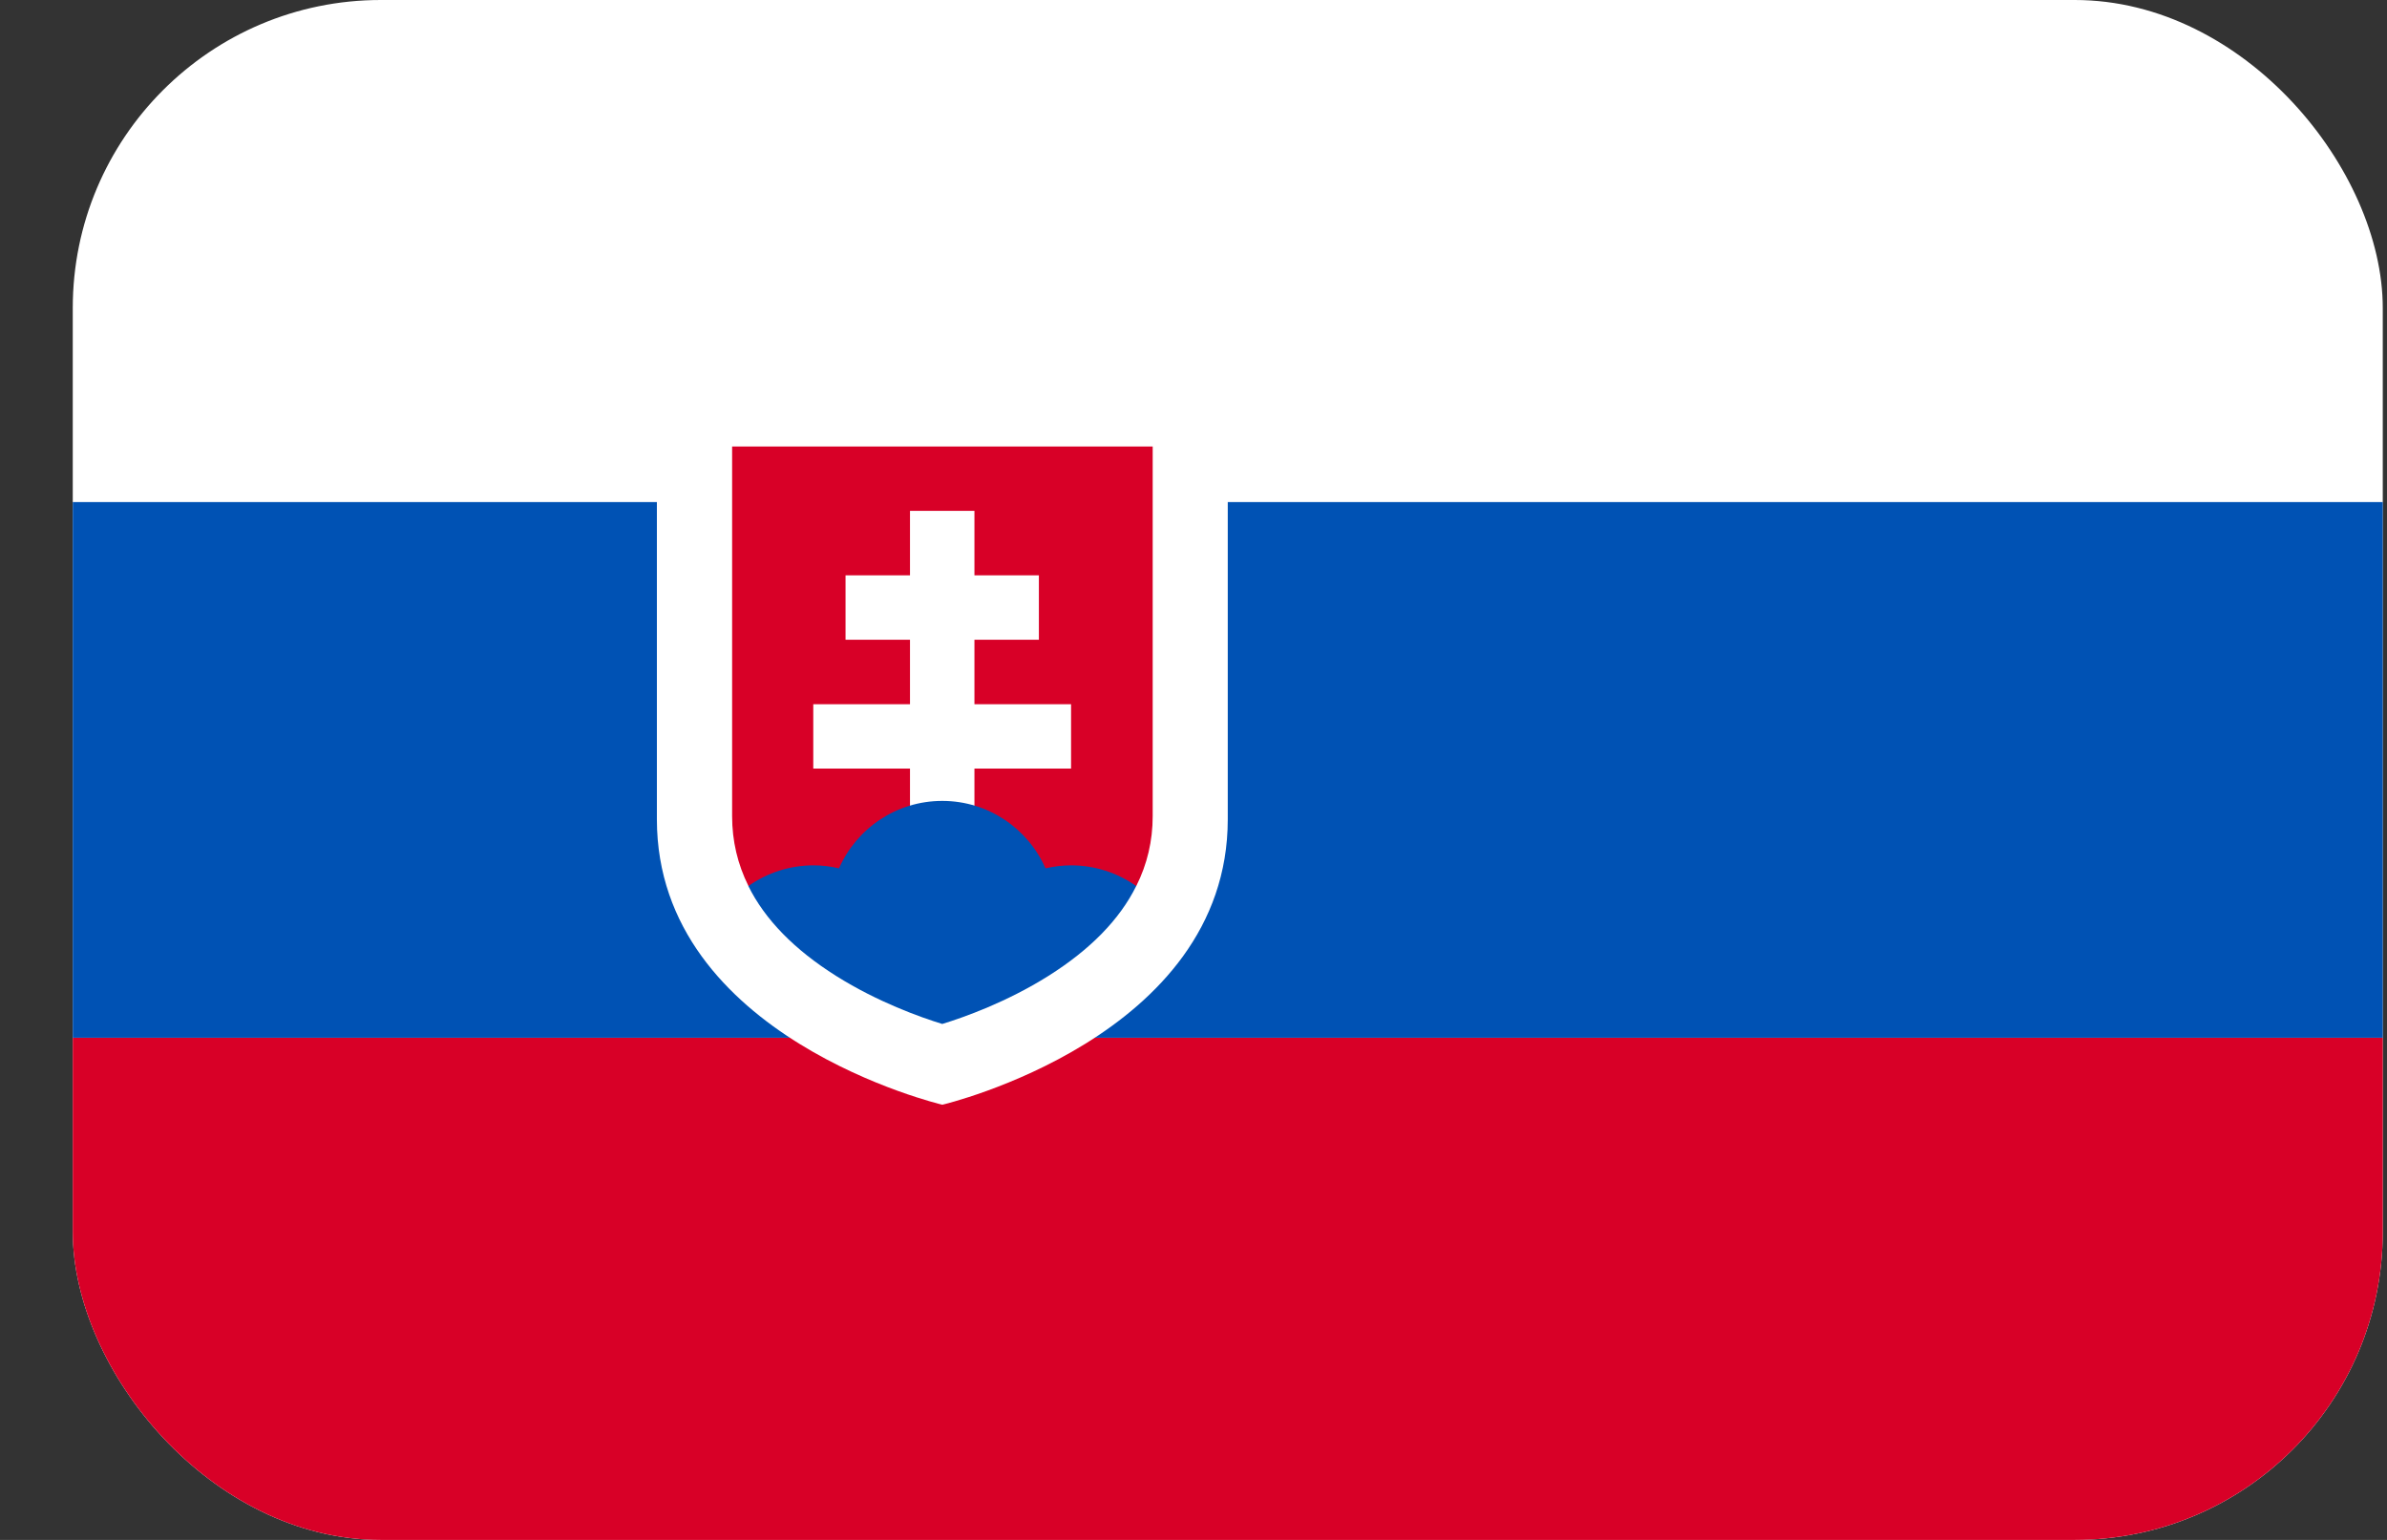 <svg width="31" height="20" viewBox="0 0 31 20" fill="none" xmlns="http://www.w3.org/2000/svg">
<rect x="0" y="0" width="31" height="20" fill="#333333" stroke="none"/>
<g clip-path="url(#clip0_162_15671)">
<path d="M0.945 0H30.945V20H0.945V0Z" fill="white"/>
<path d="M0.945 6.521H30.945V13.478H0.945V6.521Z" fill="#0052B4"/>
<path d="M0.945 13.479H30.945V20H0.945V13.479Z" fill="#D80027"/>
<path d="M8.531 5.652V10.641C8.531 13.478 12.238 14.348 12.238 14.348C12.238 14.348 15.945 13.478 15.945 10.641V5.652H8.531Z" fill="white"/>
<path d="M9.508 5.799V10.6C9.508 10.921 9.579 11.223 9.72 11.507H14.757C14.899 11.224 14.97 10.921 14.97 10.6V5.799H9.508Z" fill="#D80027"/>
<path d="M13.91 9.146H12.655V8.309H13.492V7.472H12.655V6.635H11.818V7.472H10.981V8.309H11.818V9.146H10.562V9.982H11.818V10.819H12.655V9.982H13.91V9.146Z" fill="white"/>
<path d="M10.86 12.676C11.399 13.015 11.954 13.212 12.237 13.299C12.521 13.212 13.075 13.015 13.614 12.676C14.158 12.334 14.54 11.943 14.756 11.508C14.509 11.333 14.214 11.239 13.911 11.239C13.796 11.239 13.685 11.253 13.578 11.278C13.351 10.762 12.836 10.402 12.237 10.402C11.638 10.402 11.123 10.762 10.896 11.278C10.787 11.252 10.676 11.239 10.564 11.239C10.261 11.239 9.966 11.333 9.719 11.508C9.935 11.943 10.316 12.334 10.86 12.676Z" fill="#0052B4"/>
</g>
<defs>
<clipPath id="clip0_162_15671">
<rect x="0.945" width="30" height="20" rx="4" fill="white"/>
</clipPath>
</defs>
</svg>
